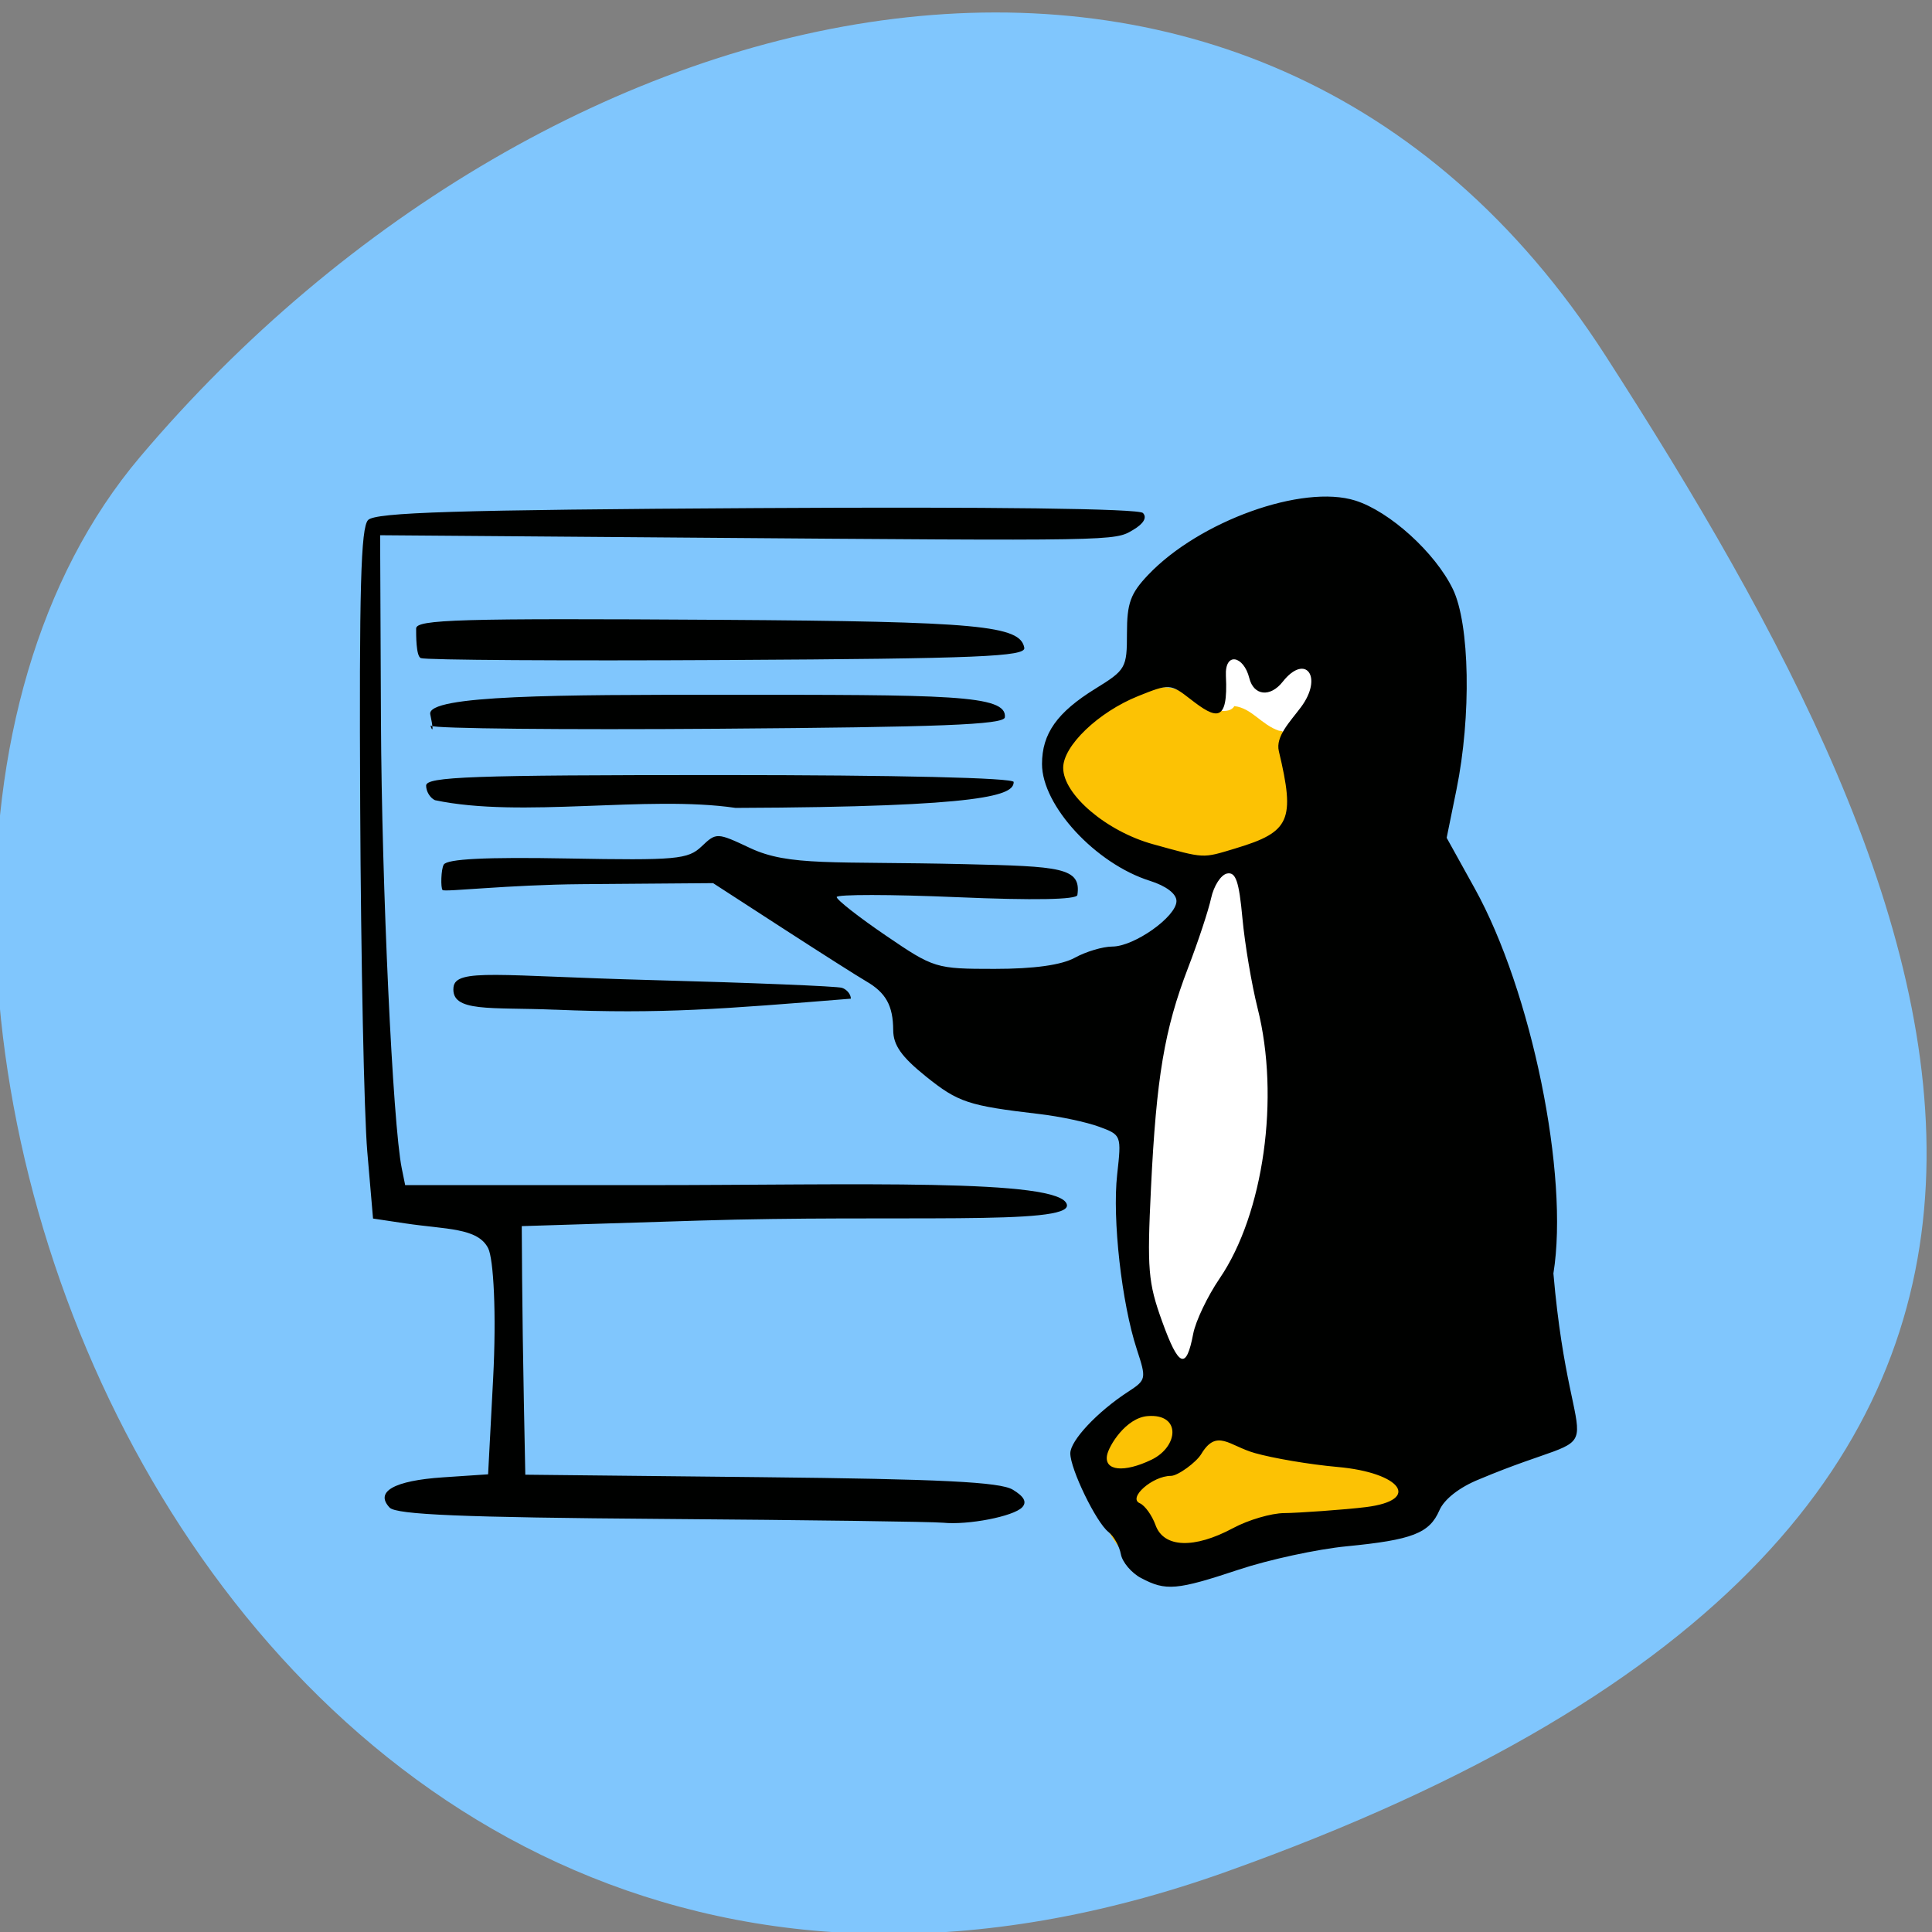 <svg xmlns="http://www.w3.org/2000/svg" viewBox="0 0 256 256"><rect x="0" y="0" width="256" height="256" fill="#808080" stroke="none"/><defs><clipPath><path d="M 0,64 H64 V128 H0 z"/></clipPath></defs><g fill="#80c6fd" color="#000"><path d="m -1360.14 1641.33 c 46.11 -98.28 -119.59 -146.07 -181.85 -106.06 -62.25 40.01 -83.52 108.58 -13.01 143.08 70.51 34.501 148.75 61.26 194.86 -37.03 z" transform="matrix(0 1.031 1.357 0 -2064.79 1650.32)"/></g><g fill="#fff"><path d="m 171.53 88.29 a 6.938 6.22 0 1 1 -13.876 0 6.938 6.22 0 1 1 13.876 0 z" transform="matrix(1.085 0 0 1.109 -10.735 -7.297)"/><path d="m 151.75 177.41 c -2.062 -5.283 -1.898 -13.599 -1.185 -23.15 1.103 -14.776 2.842 -28.09 7.178 -35.575 2.605 -5.307 6.903 -8.121 8.349 -0.3 0.39 2.175 3.871 14.487 4.717 18.05 0.413 15.05 -0.619 30.527 -8.621 43.21 -1.728 1.965 -8.319 3.218 -10.438 -2.246 z"/></g><g fill="#fcc204"><path d="m 146.03 201.15 c -3.317 -7.538 -5.61 -9.742 2.97 -14.315 6.05 -3.223 8.529 -1.204 15.238 0.752 3.723 1.086 10.415 2.78 14.87 3.766 10.68 2.363 11.747 7.06 4.141 9.216 -16.377 -0.101 -29.827 17.289 -37.22 0.581 z"/><path d="m 153.42 113.38 c -7.085 -2.01 -13.663 -7.406 -13.663 -11.215 0 -2.473 4.076 -6.73 8.848 -9.242 4.52 -2.379 6.595 -2.45 9.562 -0.326 2.359 1.689 4.721 2.112 5.393 0.966 2.32 0.264 3.571 2.486 5.926 3.266 1.02 0 1.2 0.752 2.201 9.237 0.322 2.725 0.182 3.225 -1.303 4.675 -3.549 3.465 -10.325 4.519 -16.964 2.638 z"/></g><path d="m 338.88 35.1 c -1.37 -0.693 -2.66 -2.138 -2.867 -3.21 -0.207 -1.072 -0.994 -2.411 -1.751 -2.975 -1.745 -1.3 -5.391 -8.436 -5.391 -10.549 0 -1.71 3.806 -5.563 8.148 -8.25 2.594 -1.605 2.619 -1.722 1.24 -5.724 -2.136 -6.199 -3.469 -17.465 -2.77 -23.409 0.621 -5.282 0.606 -5.319 -2.578 -6.429 -1.761 -0.614 -5.528 -1.374 -8.371 -1.69 -10.09 -1.119 -11.495 -1.561 -16.06 -5.04 -3.462 -2.644 -4.616 -4.196 -4.627 -6.226 -0.019 -3.276 -1.031 -5.01 -3.824 -6.545 -1.16 -0.638 -6.499 -3.86 -11.864 -7.16 l -9.755 -6 l -18.55 0.138 c -10.364 0.077 -19.375 1.078 -19.665 0.788 -0.29 -0.29 -0.217 -2.795 0.162 -3.408 0.475 -0.768 5.926 -1.025 17.506 -0.826 15.372 0.264 16.997 0.126 18.922 -1.617 2.074 -1.877 2.179 -1.874 6.845 0.214 5.541 2.48 11.721 1.749 30.368 2.166 13.39 0.3 16.459 0.423 15.871 4.14 -0.098 0.619 -6.115 0.73 -17 0.288 -9.35 -0.38 -17 -0.387 -17 -0.017 0 0.37 3.116 2.689 6.925 5.153 6.814 4.408 7.06 4.48 15.386 4.48 5.56 0 9.443 -0.512 11.325 -1.494 1.575 -0.822 3.961 -1.497 5.302 -1.5 3.105 -0.008 9.05 -4.01 9.06 -6.098 0.004 -0.977 -1.448 -2.028 -3.758 -2.72 -7.668 -2.297 -15.236 -10.08 -15.236 -15.66 0 -4.078 2.133 -6.936 7.546 -10.11 4.296 -2.518 4.454 -2.781 4.454 -7.438 0 -4.02 0.496 -5.324 2.981 -7.809 7.23 -7.23 21.834 -12.207 29.28 -9.978 4.866 1.457 11.286 6.99 13.777 11.872 2.393 4.691 2.627 17.02 0.51 26.894 l -1.385 6.462 l 3.959 6.779 c 8.04 13.772 13.366 38.503 11.12 51.644 2.583 28.331 9.693 19.555 -10.5 27.617 -2.755 1.052 -4.923 2.657 -5.602 4.146 -1.406 3.086 -3.822 3.976 -13.13 4.835 -4.125 0.381 -10.967 1.786 -15.204 3.123 -8.775 2.769 -10.317 2.896 -13.787 1.141 z m 12.991 -6.71 c 2.156 -1.1 5.401 -2 7.21 -2.01 1.809 -0.005 8.697 -0.462 11.585 -0.808 7.89 -0.948 4.866 -4.625 -4.02 -5.377 -4.075 -0.344 -9.153 -1.183 -11.699 -1.864 -3.641 -0.974 -5.382 -3.346 -7.592 0.149 -0.676 1.068 -3.277 2.909 -4.279 2.909 -2.586 0 -6.122 2.954 -4.39 3.668 0.723 0.298 1.724 1.62 2.225 2.937 1.16 3.052 5.45 3.206 10.96 0.395 z m -11.547 -9.161 c 3.851 -1.754 4.243 -6.206 -0.51 -5.861 -3.094 0.224 -5.515 3.995 -5.757 5.272 -0.394 2.08 2.417 2.344 6.268 0.589 z m 5.907 -16.89 c 0.34 -1.701 2.024 -5.05 3.741 -7.441 6.215 -8.655 8.527 -24.265 5.362 -36.21 -0.845 -3.189 -1.812 -8.631 -2.149 -12.09 -0.483 -4.97 -0.941 -6.231 -2.174 -5.994 -0.859 0.165 -1.87 1.648 -2.247 3.295 -0.377 1.647 -1.844 5.858 -3.26 9.358 -3.336 8.246 -4.477 14.678 -5.237 29.524 -0.559 10.928 -0.406 12.676 1.568 17.874 2.347 6.181 3.414 6.591 4.395 1.687 z m 6.02 -65.12 c 7.675 -2.186 8.408 -3.759 6.079 -13.03 -0.496 -1.973 1.583 -3.937 3.12 -5.892 3.195 -4.062 0.649 -7.298 -2.584 -3.403 -1.753 2.112 -4.092 1.864 -4.71 -0.5 -0.784 -2.996 -3.48 -3.588 -3.305 -0.291 0.338 6.378 -1.379 5.799 -4.993 3.127 -2.834 -2.095 -3 -2.105 -7.416 -0.418 -5.605 2.141 -10.576 6.66 -10.576 9.615 0 3.586 6.114 8.521 12.692 10.246 7.424 1.946 6.876 1.921 11.692 0.549 z m -41.38 90.45 c -1.375 -0.134 -19.24 -0.363 -39.701 -0.509 -28.13 -0.201 -37.505 -0.57 -38.45 -1.515 -2.136 -2.137 0.615 -3.621 7.532 -4.061 l 6.375 -0.406 l 0.708 -12.797 c 0.486 -8.779 0.063 -16.1 -0.702 -17.53 -1.476 -2.758 -5.996 -2.512 -11.664 -3.32 l -4.597 -0.655 l -0.814 -8.99 c -0.448 -4.944 -0.898 -25.729 -1 -46.19 -0.147 -29.37 0.088 -37.471 1.113 -38.5 1.028 -1.031 12.502 -1.366 54.901 -1.602 33.2 -0.185 53.966 0.065 54.56 0.657 0.609 0.609 0.099 1.436 -1.401 2.275 -2.664 1.49 -1.938 1.478 -62.857 1.028 l -43.5 -0.321 l 0.117 24.83 c 0.105 22.264 1.664 54.13 2.939 60.08 l 0.482 2.25 h 34.36 c 28.89 0 58.39 -0.945 59.12 2.636 0.566 2.802 -24.04 1.292 -52.01 2.122 l -25 0.742 l 0.049 7 c 0.027 3.85 0.14 11.351 0.25 16.668 l 0.201 9.668 l 33.25 0.332 c 25.491 0.254 33.8 0.645 35.607 1.674 1.613 0.919 2.033 1.667 1.33 2.37 -1.219 1.219 -7.659 2.406 -11.188 2.062 z m -54.802 -68.802 c -9.09 -0.366 -14.709 0.408 -14.331 -3.01 0.287 -2.587 6.501 -1.507 27.774 -0.969 14.223 0.36 26.422 0.831 27.11 1.047 0.688 0.216 1.25 0.87 1.25 1.453 -18.253 1.398 -26.754 2.068 -41.802 1.475 z m -16.948 -28.1 c -0.688 -0.295 -1.25 -1.174 -1.25 -1.953 0 -1.199 6.363 -1.417 41.5 -1.417 25 0 41.5 0.371 41.5 0.933 0 1.709 -3.578 3.349 -39.29 3.472 -12.483 -1.74 -30.25 1.42 -42.46 -1.035 z m -0.522 -9.975 c -0.371 -0.371 0.673 2.086 -0.142 -1.534 -0.589 -2.617 18.768 -2.627 41.06 -2.627 31.975 0 40.44 -0.031 40.11 3.02 -0.109 1.012 -9.503 1.315 -40.38 1.534 -21.981 0.156 -40.27 -0.019 -40.64 -0.389 z m -1.478 -9.08 c -0.688 -0.263 -0.661 -3.18 -0.661 -3.965 0 -1.218 6.04 -1.389 42.956 -1.167 36.625 0.221 42.37 0.773 42.956 3.745 0.234 1.183 -6.437 1.457 -42 1.644 -23.1 0.121 -42.563 0.006 -43.25 -0.257 z" fill="#000100" transform="matrix(0.938 0 0 0.988 -166.66 174.43)"/></svg>